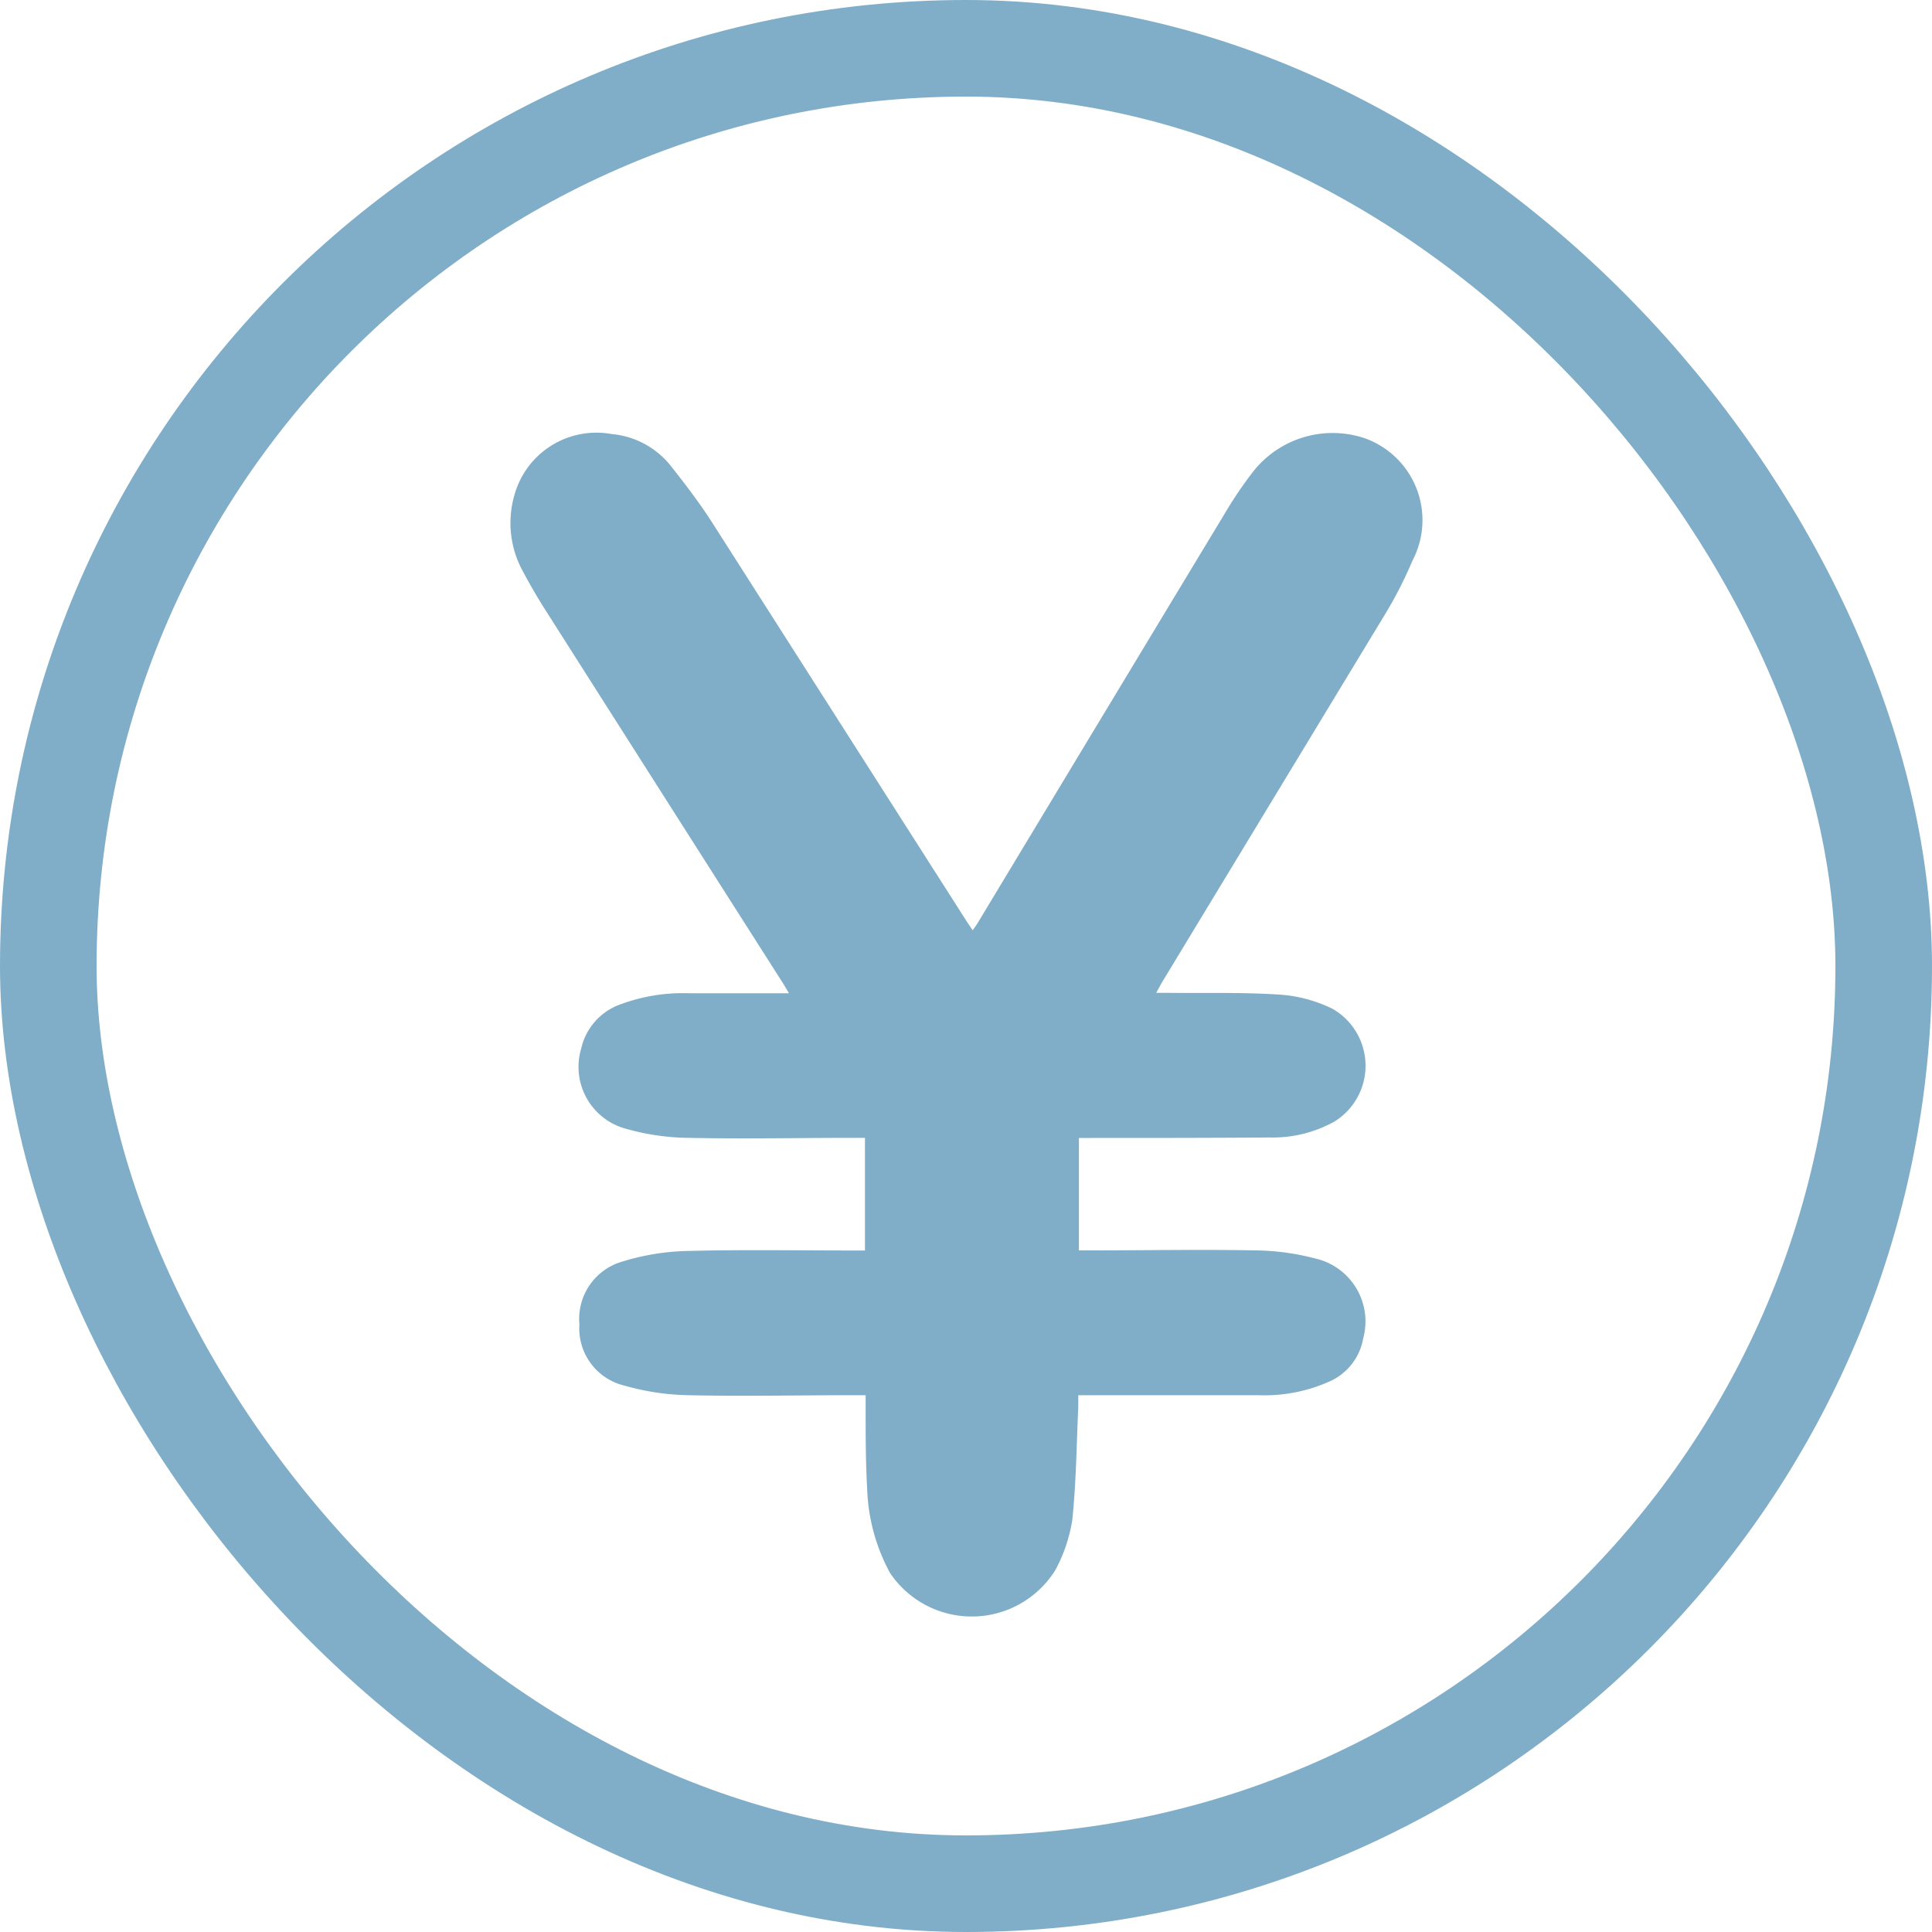 <svg xmlns="http://www.w3.org/2000/svg" width="20" height="20" viewBox="0 0 20 20">
    <g id="Group_5056" data-name="Group 5056" transform="translate(1237.897 -852.52)">
        <g id="Rectangle_2993" data-name="Rectangle 2993" transform="translate(-1237.897 852.52)" fill="none" stroke="#80aec8" stroke-miterlimit="10" stroke-width="1">
            <rect width="20" height="20" rx="10" stroke="none"/>
            <rect x="0.5" y="0.5" width="19" height="19" rx="9.5" fill="none"/>
        </g>
        <g id="Group_5055" data-name="Group 5055">
            <path id="Path_6391" data-name="Path 6391" d="M-1223.771,857.056a1.047,1.047,0,0,0-1.155.348,4.2,4.2,0,0,0-.287.423q-1.282,2.122-2.562,4.246c-.015.025-.032.048-.053.077l-.058-.086q-1.323-2.073-2.646-4.146c-.129-.2-.276-.392-.425-.58a.882.882,0,0,0-.61-.325.88.88,0,0,0-1,.616,1.038,1.038,0,0,0,.075.791c.075.141.155.281.241.415q1.227,1.93,2.456,3.858c.02.031.038.063.065.109h-.128c-.3,0-.606,0-.909,0a1.851,1.851,0,0,0-.707.115.632.632,0,0,0-.406.456.663.663,0,0,0,.463.832,2.459,2.459,0,0,0,.646.094c.567.012,1.135,0,1.7,0h.128v1.166h-.117c-.575,0-1.15-.01-1.724.005a2.46,2.46,0,0,0-.665.108.618.618,0,0,0-.45.653.608.608,0,0,0,.463.632,2.583,2.583,0,0,0,.655.1c.574.013,1.149,0,1.724,0h.121c0,.054,0,.095,0,.136,0,.278,0,.557.016.835a1.951,1.951,0,0,0,.236.868,1.019,1.019,0,0,0,1.711-.027,1.618,1.618,0,0,0,.176-.519c.041-.387.044-.777.062-1.166,0-.04,0-.081,0-.127h1.864a1.645,1.645,0,0,0,.741-.144.6.6,0,0,0,.345-.445.668.668,0,0,0-.5-.827,2.515,2.515,0,0,0-.617-.083c-.571-.011-1.142,0-1.714,0h-.112V864.3h.137c.613,0,1.226,0,1.839-.005a1.306,1.306,0,0,0,.671-.166.679.679,0,0,0-.024-1.167,1.463,1.463,0,0,0-.548-.146c-.381-.025-.765-.014-1.148-.018h-.127c.027-.049.044-.082.063-.114q1.144-1.888,2.289-3.777a4.23,4.23,0,0,0,.3-.582A.9.9,0,0,0-1223.771,857.056Z" fill="#80aec8"/>
        </g>
    </g>
</svg>
